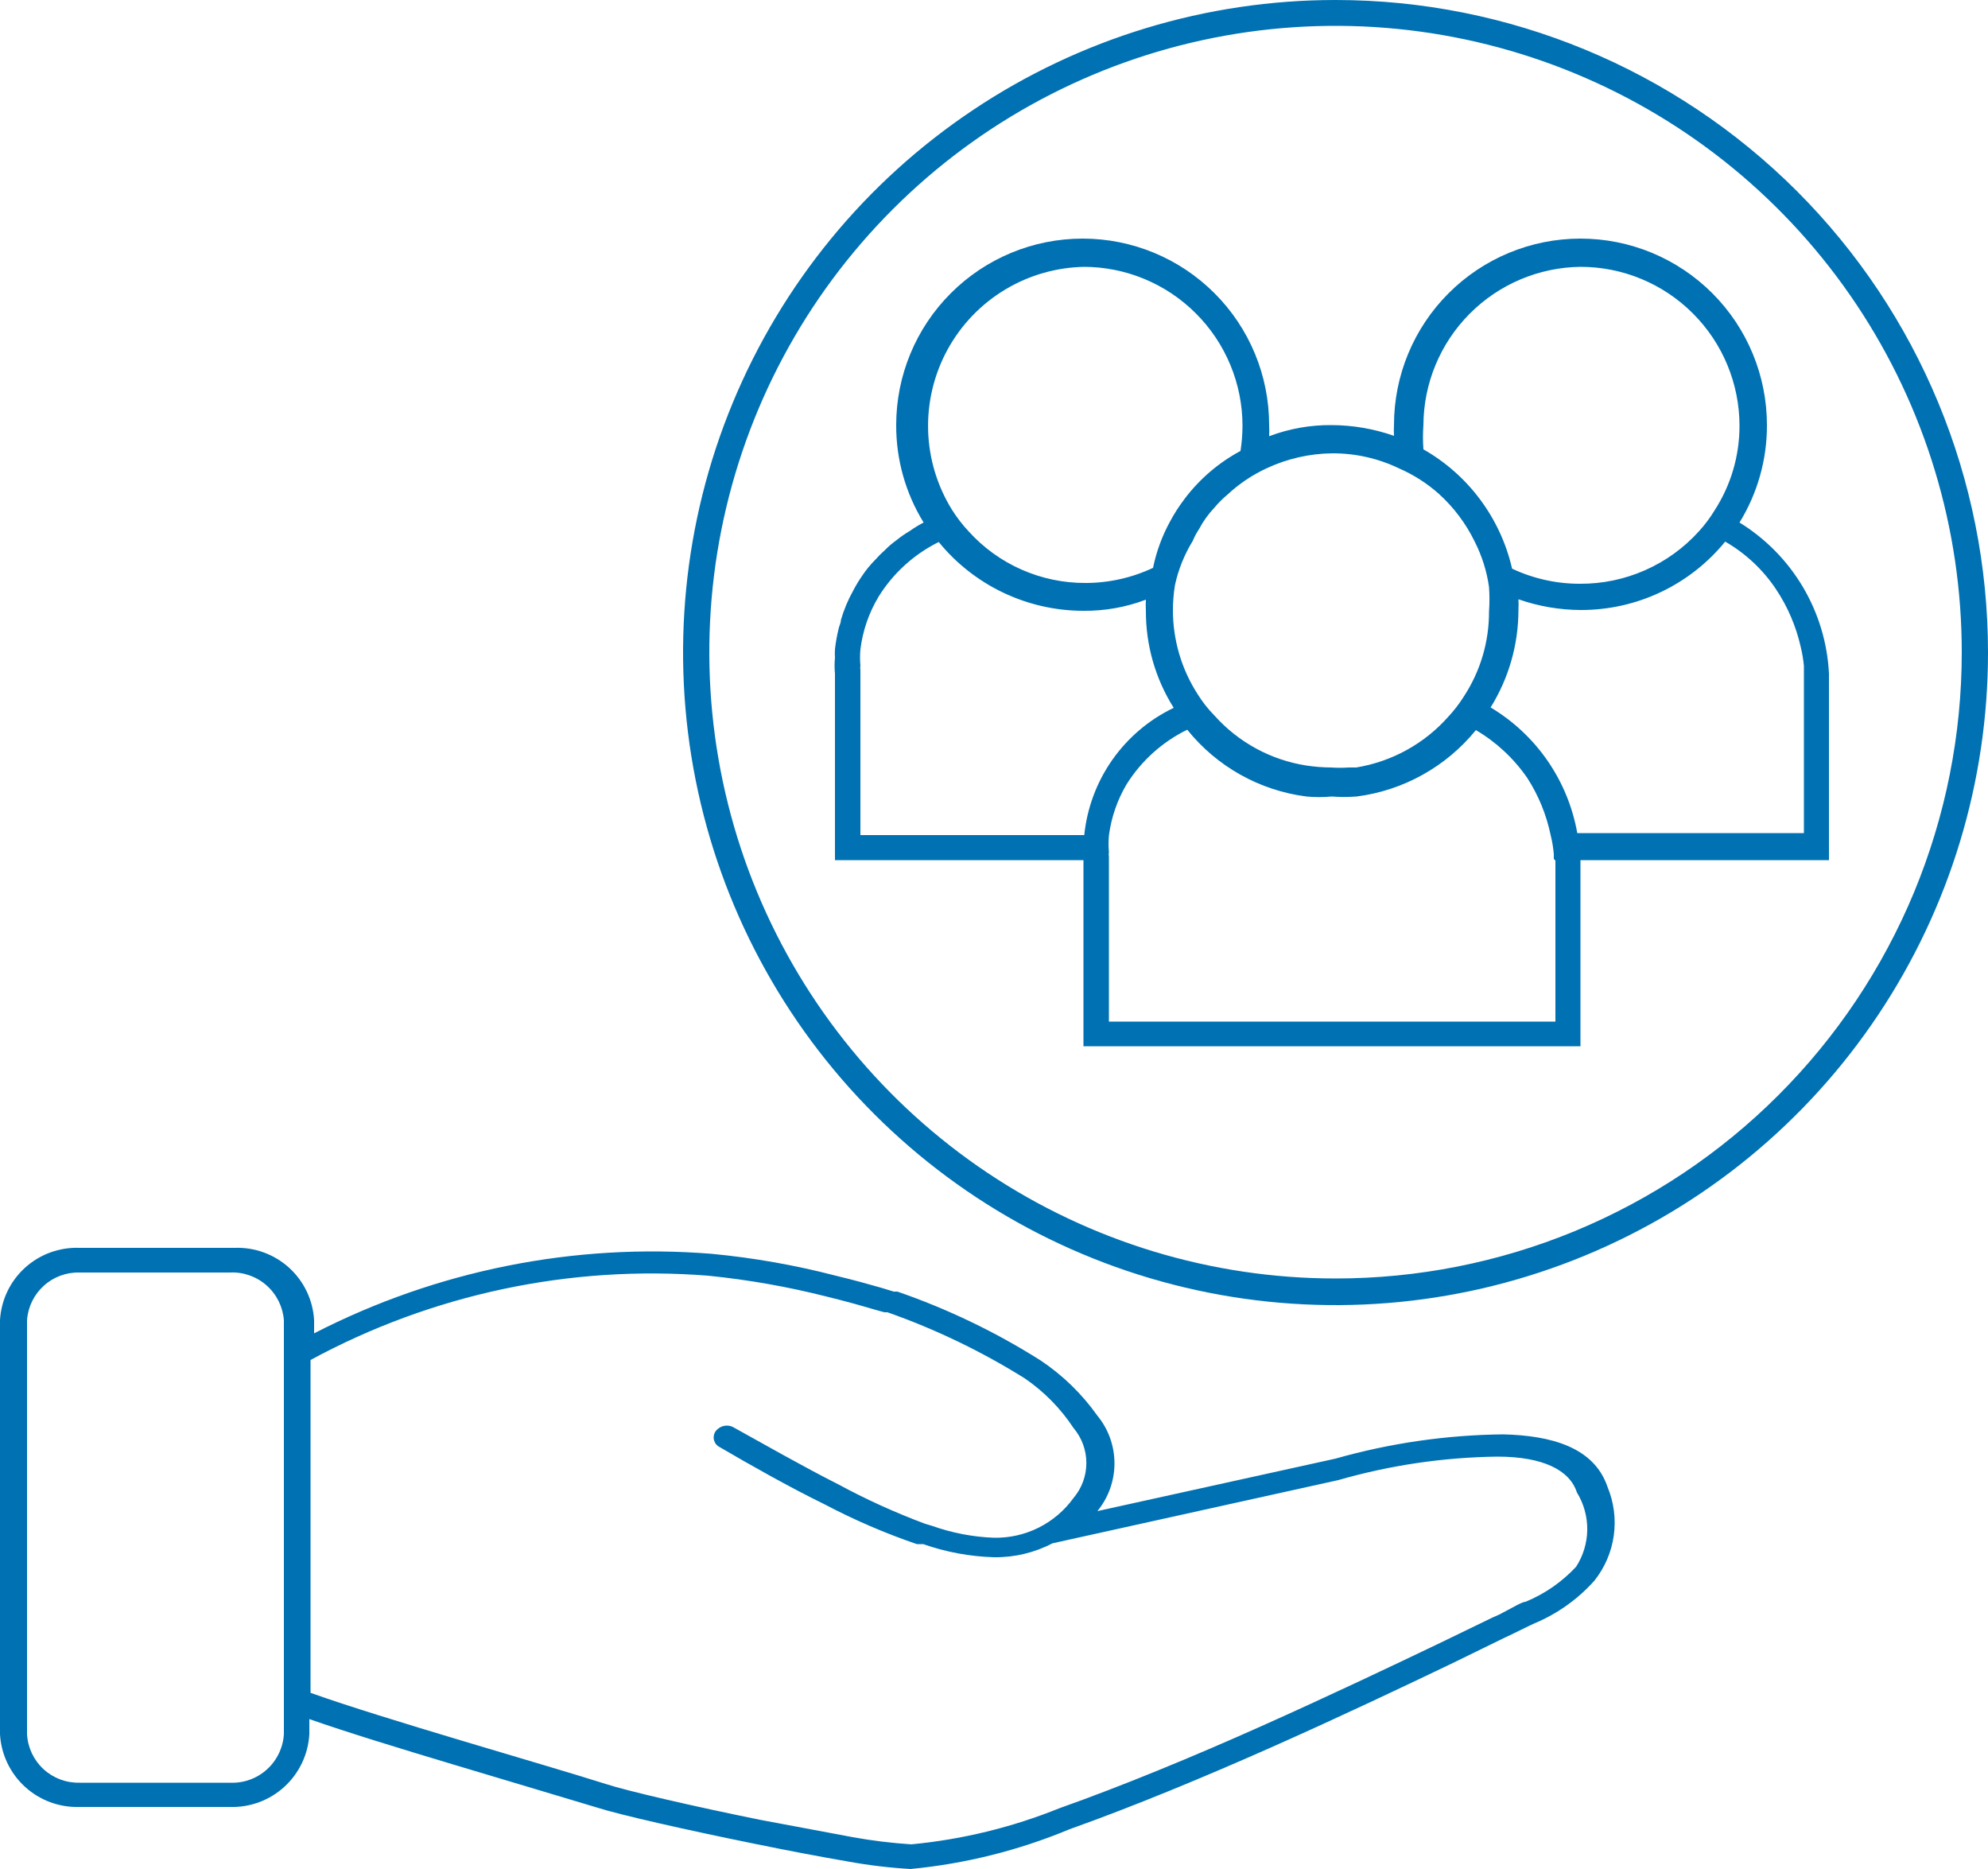 <svg width="50" height="47" viewBox="0 0 50 47" fill="none" xmlns="http://www.w3.org/2000/svg">
<path fill-rule="evenodd" clip-rule="evenodd" d="M40.43 37.39C40.09 36.39 39.01 36.1 37.81 36.07C36.383 36.085 34.963 36.29 33.59 36.68L27.6 38C27.878 37.662 28.03 37.238 28.03 36.8C28.03 36.362 27.878 35.938 27.6 35.6C27.212 35.053 26.728 34.582 26.17 34.21C25.041 33.496 23.833 32.916 22.57 32.48H22.48L22.15 32.38C21.87 32.3 21.48 32.19 21.02 32.08C19.996 31.814 18.953 31.63 17.9 31.53C14.445 31.252 10.982 31.945 7.9 33.53V33.2C7.872 32.695 7.646 32.221 7.272 31.881C6.898 31.541 6.405 31.361 5.9 31.38H2C1.495 31.361 1.002 31.541 0.628 31.881C0.254 32.221 0.028 32.695 0 33.2V43.61C0.028 44.116 0.254 44.59 0.627 44.932C1.001 45.274 1.494 45.456 2 45.44H5.78C6.286 45.456 6.779 45.274 7.153 44.932C7.526 44.59 7.752 44.116 7.78 43.61V43.23C8.72 43.56 10.06 43.97 11.36 44.36L15 45.45C15.59 45.64 17.28 46.02 18.95 46.36C19.78 46.53 20.62 46.69 21.32 46.81C21.842 46.906 22.37 46.969 22.9 47C24.276 46.869 25.624 46.532 26.9 46C28.5 45.43 30.31 44.68 32.02 43.92C33.73 43.16 35.33 42.4 36.54 41.82L37.85 41.18L38.02 41.1L38.47 40.88L38.6 40.82C39.173 40.579 39.686 40.214 40.1 39.75C40.361 39.422 40.53 39.03 40.588 38.615C40.646 38.2 40.591 37.777 40.43 37.39ZM7.14 43.61C7.119 43.951 6.965 44.271 6.71 44.499C6.456 44.728 6.122 44.846 5.78 44.83H2C1.665 44.838 1.339 44.715 1.093 44.488C0.846 44.26 0.698 43.945 0.68 43.61V33.2C0.703 32.868 0.853 32.559 1.099 32.335C1.345 32.111 1.668 31.991 2 32H5.78C6.118 31.983 6.45 32.099 6.704 32.324C6.958 32.548 7.114 32.862 7.14 33.2V43.61ZM39.64 39.4C39.285 39.781 38.852 40.081 38.37 40.28C38.28 40.28 38.04 40.43 37.71 40.6L37.53 40.68L36.23 41.31C35.02 41.89 33.42 42.65 31.72 43.41C30.02 44.17 28.23 44.91 26.65 45.47C25.457 45.952 24.201 46.258 22.92 46.38C22.427 46.348 21.936 46.288 21.45 46.2L19.1 45.76C17.43 45.42 15.78 45.04 15.23 44.86C13.62 44.35 9.69 43.24 7.81 42.57V34.2C10.868 32.542 14.342 31.805 17.81 32.08C18.822 32.182 19.825 32.359 20.81 32.61C21.26 32.72 21.65 32.83 21.92 32.91L22.24 33H22.32C23.527 33.425 24.684 33.982 25.77 34.66C26.258 34.993 26.675 35.417 27 35.91C27.209 36.156 27.323 36.468 27.323 36.79C27.323 37.112 27.209 37.424 27 37.67C26.772 37.986 26.471 38.242 26.123 38.416C25.775 38.59 25.389 38.677 25 38.67C24.468 38.65 23.942 38.549 23.44 38.37L23.27 38.32C22.514 38.038 21.779 37.704 21.07 37.32C20.18 36.87 19.22 36.32 18.46 35.9C18.386 35.855 18.298 35.84 18.213 35.857C18.128 35.873 18.052 35.921 18 35.99C17.977 36.022 17.961 36.058 17.954 36.097C17.947 36.135 17.948 36.175 17.957 36.213C17.967 36.251 17.984 36.287 18.009 36.317C18.034 36.348 18.065 36.373 18.1 36.39C18.87 36.84 19.84 37.39 20.74 37.83C21.486 38.223 22.262 38.558 23.06 38.83H23.22C23.793 39.031 24.393 39.142 25 39.16C25.512 39.167 26.017 39.047 26.47 38.81L33.66 37.22C34.961 36.846 36.306 36.647 37.66 36.63C38.81 36.63 39.48 36.97 39.66 37.53C39.834 37.812 39.924 38.137 39.921 38.468C39.917 38.799 39.82 39.122 39.64 39.4Z" fill="#0071B2"/>
<path fill-rule="evenodd" clip-rule="evenodd" d="M33.59 0C30.344 0 27.172 0.962 24.473 2.766C21.774 4.569 19.671 7.132 18.429 10.13C17.187 13.129 16.862 16.428 17.495 19.611C18.128 22.795 19.691 25.719 21.986 28.014C24.281 30.309 27.205 31.872 30.389 32.505C33.572 33.138 36.871 32.813 39.87 31.571C42.868 30.329 45.431 28.226 47.234 25.527C49.038 22.828 50 19.656 50 16.41C50 12.058 48.271 7.884 45.194 4.806C42.116 1.729 37.942 0 33.59 0ZM33.59 32.15C30.474 32.15 27.429 31.226 24.839 29.495C22.248 27.764 20.23 25.303 19.038 22.425C17.846 19.546 17.535 16.379 18.143 13.324C18.752 10.268 20.253 7.462 22.457 5.26C24.66 3.057 27.468 1.558 30.523 0.951C33.579 0.345 36.746 0.658 39.624 1.852C42.502 3.045 44.961 5.066 46.691 7.657C48.42 10.248 49.342 13.294 49.34 16.41C49.34 18.478 48.932 20.525 48.141 22.436C47.349 24.346 46.189 26.082 44.726 27.543C43.264 29.005 41.527 30.164 39.617 30.955C37.706 31.745 35.658 32.151 33.59 32.15Z" fill="#0071B2"/>
<path fill-rule="evenodd" clip-rule="evenodd" d="M43.75 13.14C44.204 12.404 44.443 11.555 44.44 10.69C44.44 9.446 43.946 8.253 43.066 7.374C42.187 6.494 40.994 6 39.75 6C38.506 6 37.313 6.494 36.434 7.374C35.554 8.253 35.06 9.446 35.06 10.69C35.055 10.78 35.055 10.87 35.06 10.96C34.555 10.783 34.025 10.692 33.49 10.69C32.954 10.685 32.422 10.78 31.92 10.97C31.925 10.877 31.925 10.783 31.92 10.69C31.92 9.446 31.426 8.253 30.546 7.374C29.667 6.494 28.474 6 27.23 6C25.986 6 24.793 6.494 23.914 7.374C23.034 8.253 22.54 9.446 22.54 10.69C22.537 11.555 22.776 12.404 23.23 13.14C23.105 13.205 22.985 13.279 22.87 13.36C22.755 13.428 22.644 13.505 22.54 13.59C22.44 13.662 22.346 13.742 22.26 13.83C22.172 13.908 22.088 13.992 22.01 14.08C21.883 14.208 21.769 14.349 21.67 14.5C21.593 14.612 21.523 14.729 21.46 14.85C21.329 15.084 21.225 15.332 21.15 15.59C21.15 15.67 21.1 15.75 21.09 15.82C21.049 15.988 21.019 16.158 21 16.33C20.995 16.4 20.995 16.47 21 16.54C20.987 16.673 20.987 16.807 21 16.94V21.63H27.25V26.31H39.75V21.63H46V16.94C45.962 16.172 45.737 15.424 45.345 14.762C44.953 14.1 44.405 13.543 43.75 13.14ZM39.75 6.71C40.811 6.71 41.828 7.131 42.578 7.882C43.329 8.632 43.75 9.649 43.75 10.71C43.75 11.466 43.532 12.206 43.12 12.84C43.007 13.025 42.877 13.2 42.73 13.36C42.352 13.779 41.889 14.114 41.371 14.341C40.854 14.569 40.295 14.684 39.73 14.68C39.142 14.68 38.562 14.55 38.03 14.3C37.887 13.673 37.614 13.082 37.23 12.566C36.847 12.049 36.359 11.618 35.8 11.3C35.785 11.097 35.785 10.893 35.8 10.69C35.805 9.641 36.222 8.636 36.961 7.892C37.7 7.148 38.701 6.723 39.75 6.71ZM33.5 11.4C34.085 11.396 34.663 11.526 35.19 11.78C35.555 11.939 35.893 12.155 36.19 12.42C36.564 12.759 36.87 13.166 37.09 13.62C37.272 13.977 37.394 14.363 37.45 14.76C37.465 14.966 37.465 15.174 37.45 15.38C37.453 16.136 37.234 16.877 36.82 17.51C36.704 17.696 36.57 17.87 36.42 18.03C35.819 18.706 35.003 19.154 34.11 19.3H33.92C33.773 19.31 33.627 19.31 33.48 19.3C33.269 19.299 33.059 19.282 32.85 19.25C31.962 19.11 31.15 18.669 30.55 18C30.391 17.839 30.25 17.662 30.13 17.47C29.716 16.833 29.497 16.09 29.5 15.33C29.501 15.126 29.518 14.922 29.55 14.72C29.635 14.324 29.788 13.945 30 13.6C30.043 13.495 30.097 13.395 30.16 13.3C30.262 13.107 30.39 12.929 30.54 12.77C30.64 12.65 30.75 12.54 30.87 12.44C31.165 12.164 31.503 11.938 31.87 11.77C32.381 11.533 32.937 11.407 33.5 11.4ZM27.25 6.71C28.311 6.71 29.328 7.131 30.078 7.882C30.829 8.632 31.25 9.649 31.25 10.71C31.249 10.921 31.232 11.132 31.2 11.34C30.648 11.636 30.166 12.049 29.79 12.55C29.655 12.727 29.535 12.914 29.43 13.11C29.229 13.476 29.084 13.871 29 14.28C28.468 14.53 27.888 14.66 27.3 14.66C26.746 14.662 26.198 14.547 25.691 14.323C25.185 14.1 24.731 13.771 24.36 13.36C24.207 13.197 24.07 13.019 23.95 12.83C23.573 12.227 23.364 11.536 23.343 10.825C23.323 10.115 23.492 9.412 23.833 8.789C24.174 8.166 24.675 7.645 25.285 7.279C25.894 6.914 26.59 6.717 27.3 6.71H27.25ZM21.64 21V16.85C21.633 16.814 21.633 16.776 21.64 16.74C21.628 16.604 21.628 16.466 21.64 16.33C21.698 15.859 21.855 15.406 22.1 15C22.466 14.412 22.989 13.938 23.61 13.63C24.05 14.17 24.606 14.606 25.235 14.905C25.865 15.204 26.553 15.36 27.25 15.36C27.786 15.365 28.319 15.27 28.82 15.08C28.815 15.173 28.815 15.267 28.82 15.36C28.817 16.223 29.059 17.07 29.52 17.8C28.902 18.096 28.371 18.546 27.977 19.106C27.583 19.666 27.34 20.319 27.27 21H21.64ZM39.12 21.64V25.69H27.89V21.54C27.883 21.504 27.883 21.466 27.89 21.43C27.878 21.29 27.878 21.15 27.89 21.01C27.95 20.558 28.099 20.123 28.33 19.73C28.701 19.136 29.231 18.658 29.86 18.35C30.605 19.277 31.68 19.88 32.86 20.03C33.069 20.05 33.281 20.05 33.49 20.03C33.7 20.045 33.91 20.045 34.12 20.03C35.297 19.878 36.371 19.281 37.12 18.36C37.632 18.661 38.072 19.071 38.41 19.56C38.694 19.999 38.894 20.488 39 21C39.04 21.158 39.066 21.318 39.08 21.48C39.08 21.53 39.08 21.58 39.08 21.6L39.12 21.64ZM45.37 20.95H39.67C39.554 20.298 39.3 19.678 38.924 19.133C38.548 18.588 38.059 18.13 37.49 17.79C37.947 17.055 38.19 16.206 38.19 15.34C38.195 15.25 38.195 15.16 38.19 15.07C38.695 15.247 39.225 15.338 39.76 15.34C40.455 15.341 41.141 15.188 41.769 14.89C42.397 14.593 42.951 14.159 43.39 13.62C43.904 13.916 44.342 14.326 44.67 14.82C44.964 15.261 45.174 15.753 45.29 16.27C45.329 16.428 45.356 16.588 45.37 16.75C45.37 16.81 45.37 16.85 45.37 16.87V20.95Z" fill="#0071B2"/>
</svg>
